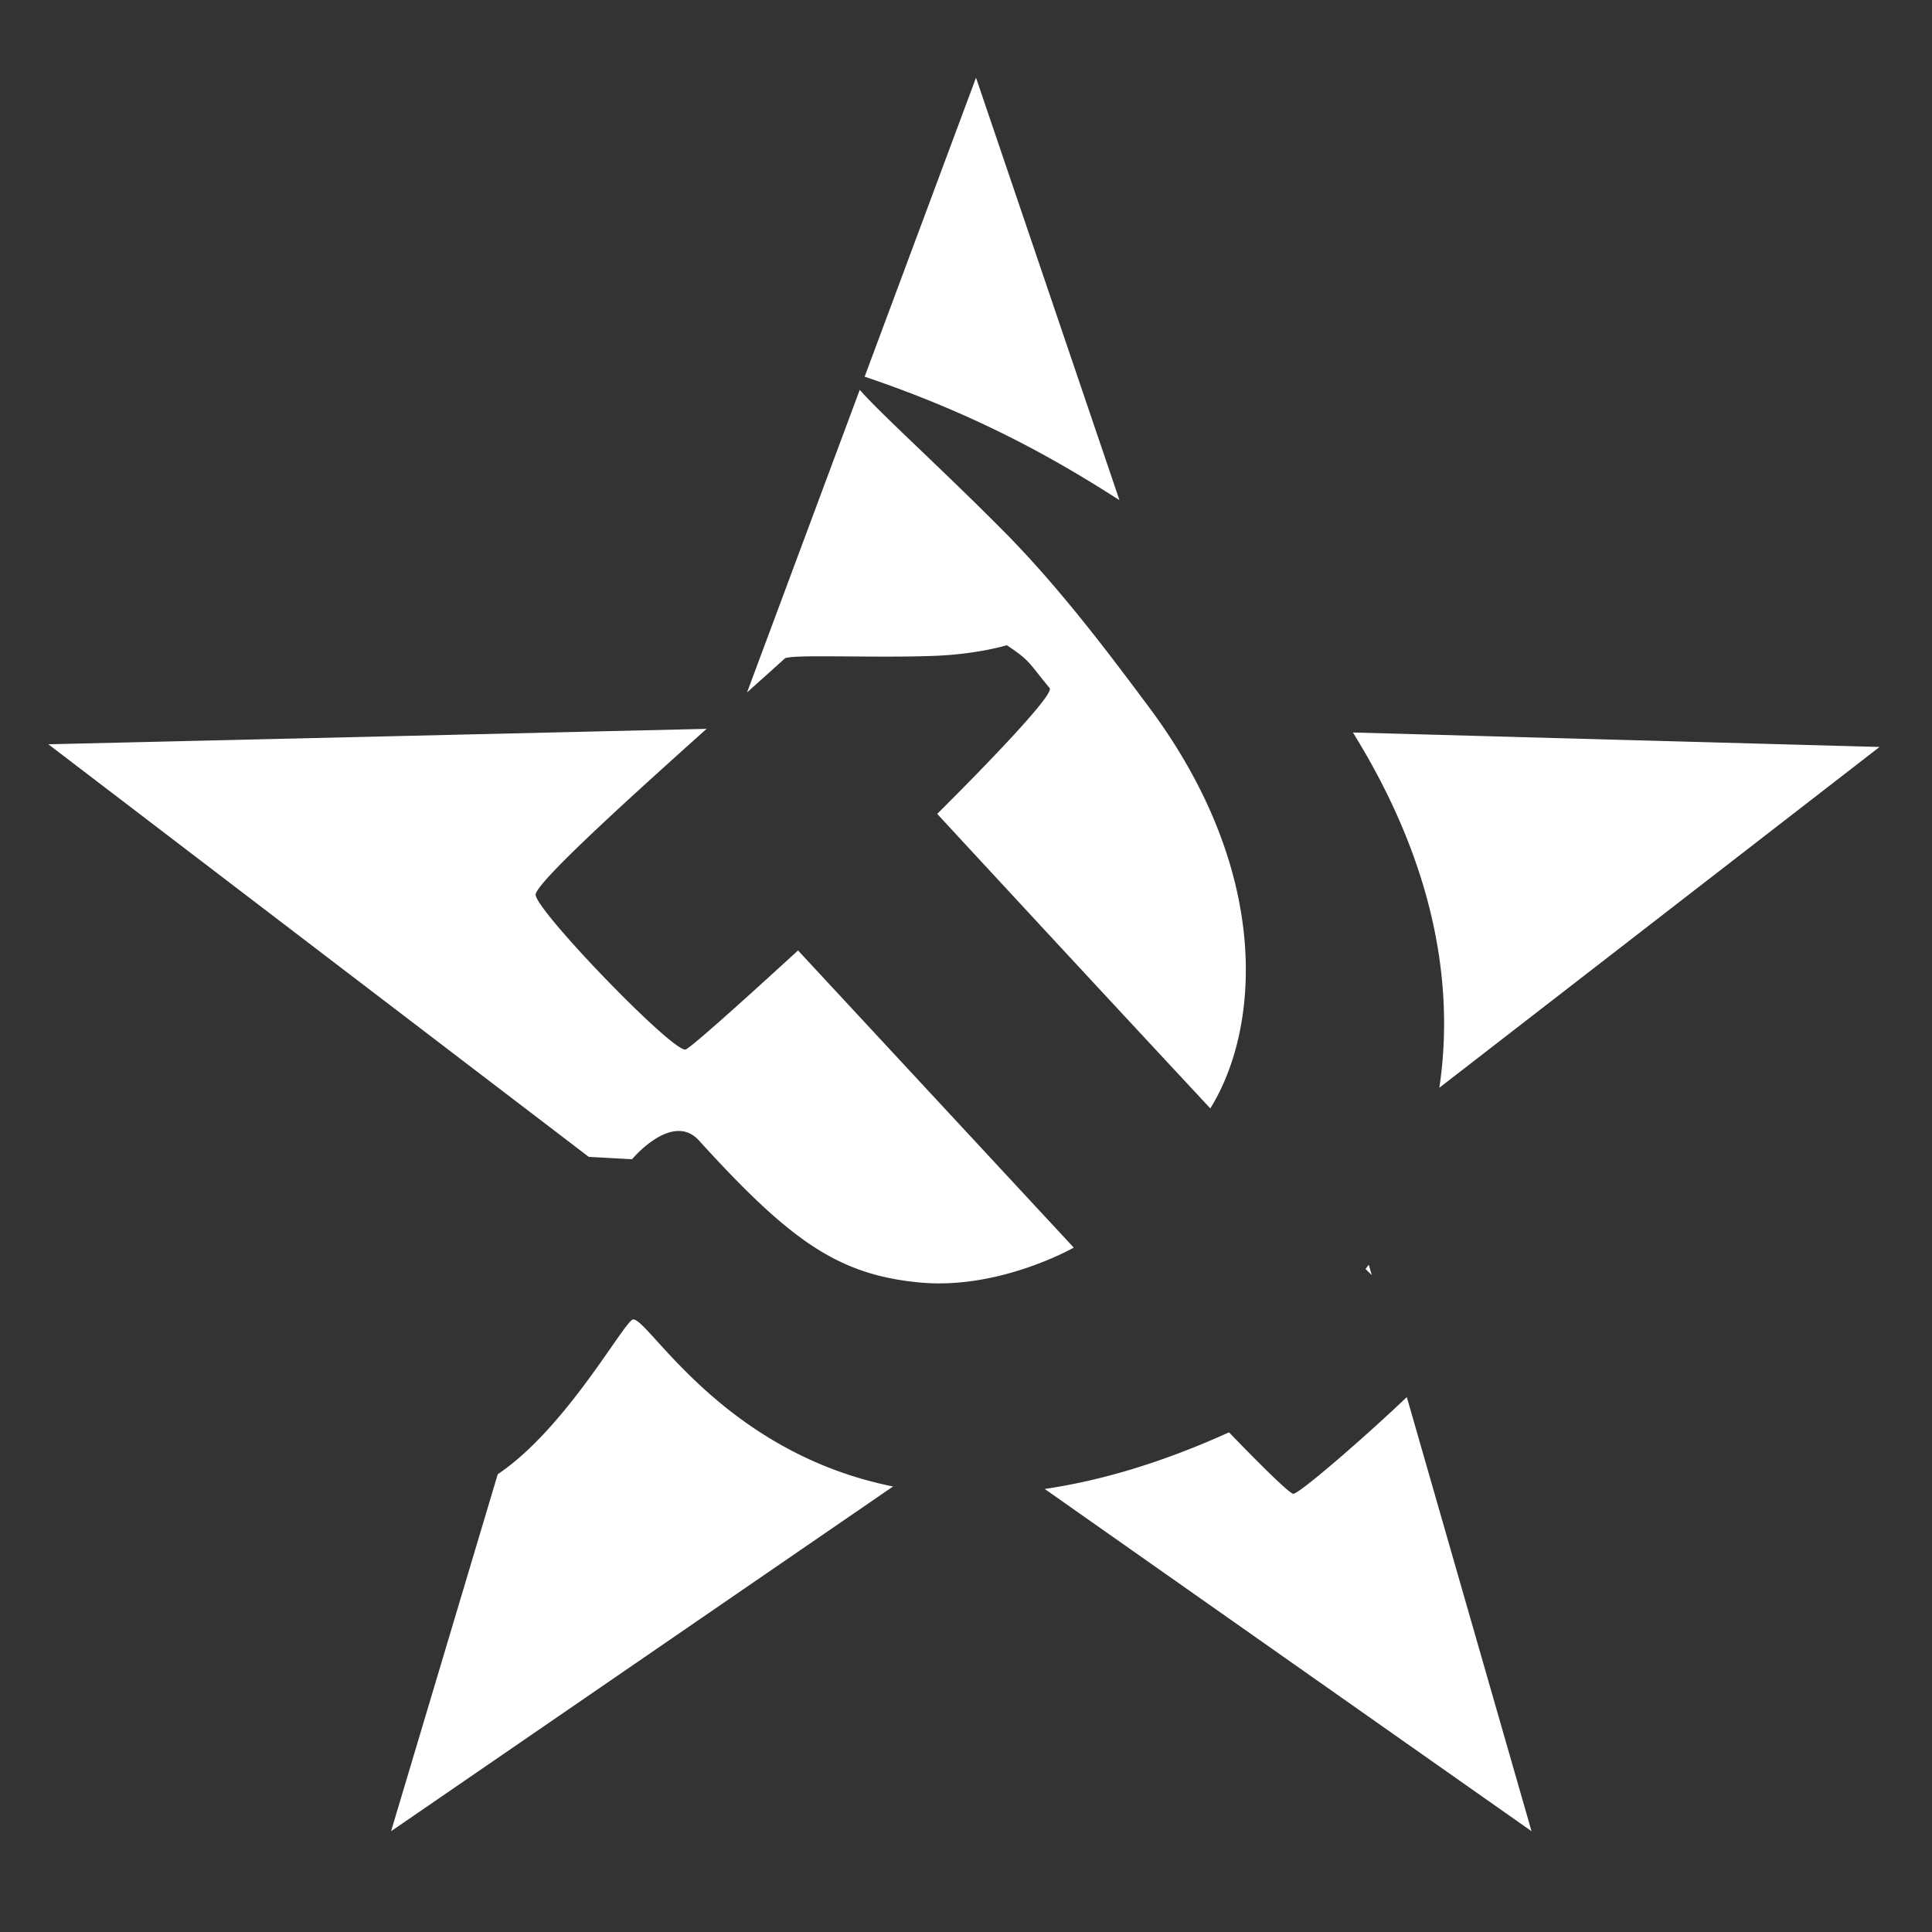 <svg xmlns="http://www.w3.org/2000/svg" width="72" height="72"><rect width="100%" height="100%" fill="#333333" stroke="none"/><defs><linearGradient id="b"><stop offset="0" stop-color="red"/><stop offset="1" stop-color="#400"/></linearGradient><linearGradient id="a"><stop offset="0" stop-color="#ffd300"/><stop offset="1" stop-color="#a07100"/></linearGradient></defs><path d="M36.373 2.895l-4.15 11.142c4.303 1.456 7.196 3.13 9.496 4.602zM32.04 14.529l-4.2 11.276c.373-.335 1.313-1.175 1.4-1.26.177-.175 3.282-.016 5.58-.103 1.627-.062 2.7-.397 2.7-.397.896.595.815.658 1.597 1.597.25.3-4.19 4.689-4.19 4.689a3985.002 3985.002 0 0010.177 10.975c1.79-2.862 2.394-8.68-2.295-14.966-1.326-1.776-3.253-4.37-5.368-6.505-2.367-2.39-4.565-4.357-5.4-5.306zm-5.708 12.633l-24.53.575L21.94 43.112l1.614.09s1.496-1.796 2.494-.699c3.422 3.765 5.189 4.99 8.182 5.288 2.993.3 5.786-1.296 5.786-1.296L29.74 35.42s-3.933 3.62-4.19 3.691c-.466.129-5.687-5.287-5.588-5.786.105-.522 3.648-3.724 6.371-6.163zm24.087.136c3.277 5.282 3.731 9.826 3.221 13.24l16.406-12.701zm.591 19.835a11.1 11.1 0 00-.12.16l.23.224zm-27.376 2.044c-.032-.008-.059-.004-.08.012-.44.313-2.539 4.1-5.004 5.75l-3.976 13.305 18.708-12.848c-6.232-1.247-8.998-6.063-9.648-6.22zm28.794 2.889c-1.617 1.539-4.026 3.62-4.232 3.603-.214-.017-2.394-2.29-2.394-2.29-2.546 1.153-4.825 1.81-6.868 2.11l18.142 12.755z" fill="#fff"/></svg>